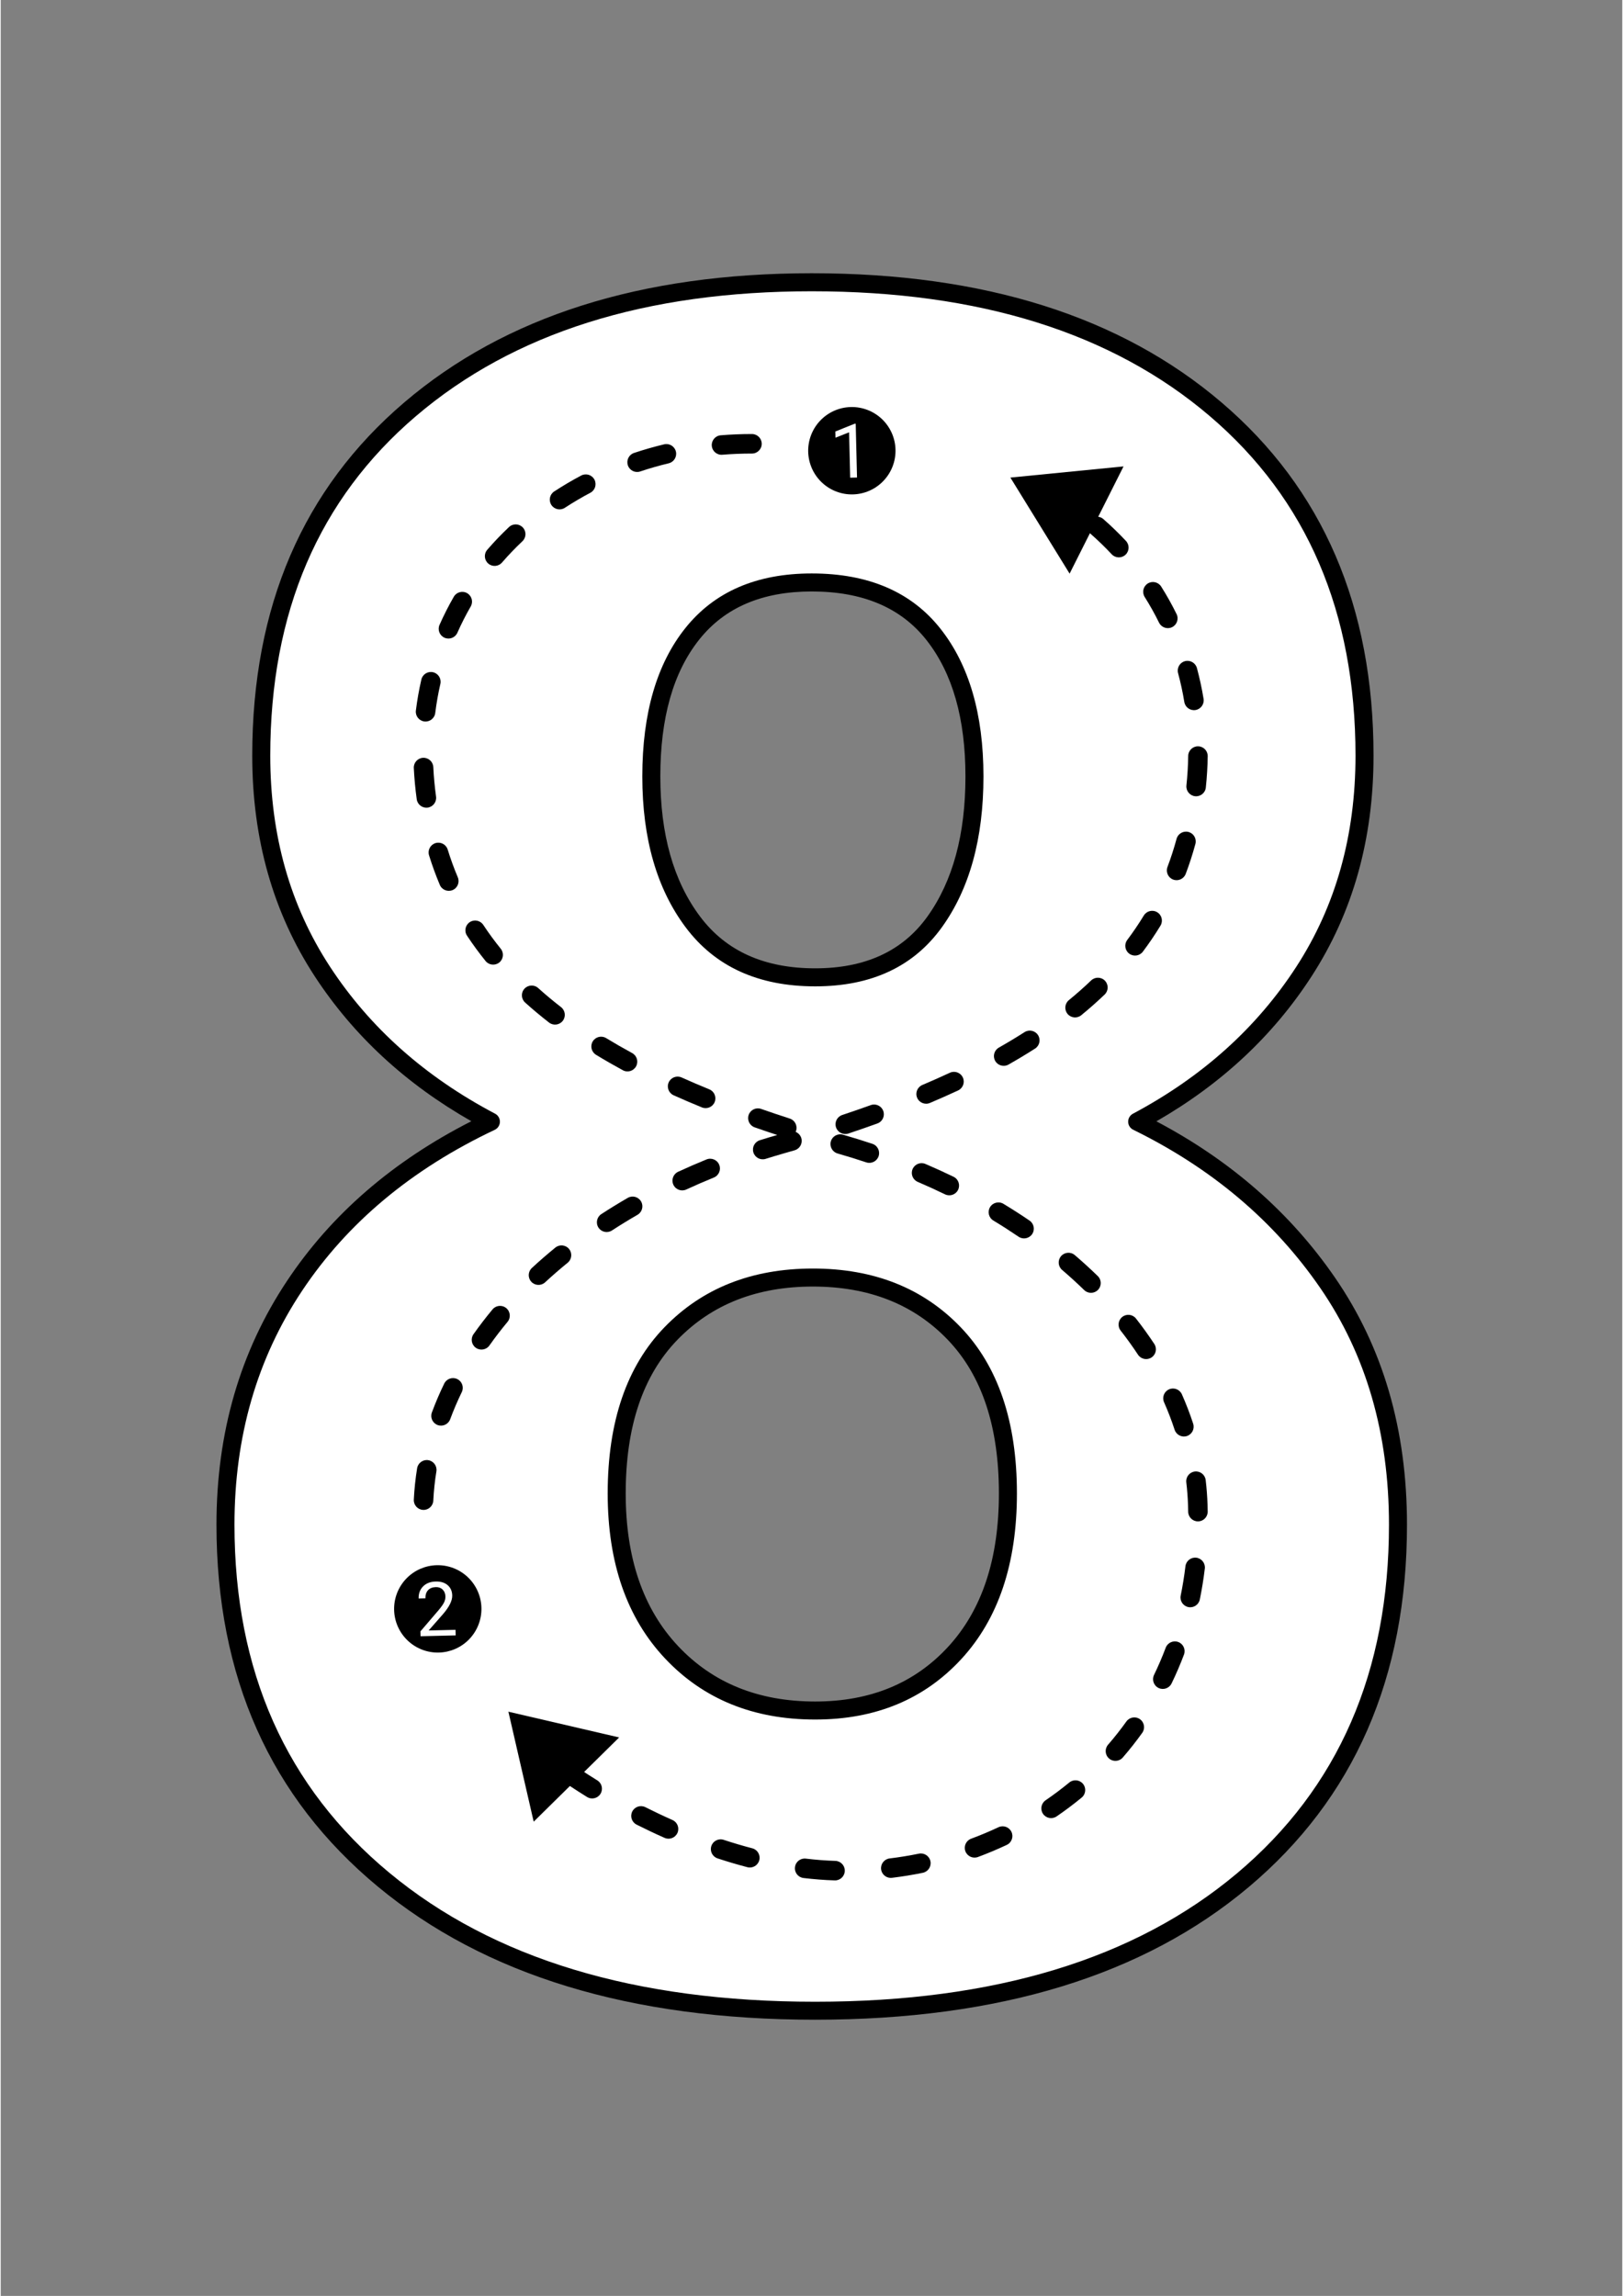 <svg xmlns="http://www.w3.org/2000/svg" xmlns:xlink="http://www.w3.org/1999/xlink" width="794" zoomAndPan="magnify" viewBox="0 0 594.96 842.25" height="1123" preserveAspectRatio="xMidYMid meet" version="1.0"><rect x="0" y="0" width="594.96" height="842.25" fill="#808080" stroke="none"/><defs><clipPath id="cfd3cc9ef3"><path d="M 151 159 L 443 159 L 443 690 L 151 690 Z M 151 159 " clip-rule="nonzero"/></clipPath><clipPath id="ea42f48106"><path d="M 500.391 277.207 C 500.391 307.141 492.98 333.543 478.16 356.414 C 463.34 379.289 442.941 397.641 416.973 411.48 C 446.332 425.879 469.621 445.574 486.84 470.566 C 504.059 495.555 512.668 525.137 512.668 559.305 C 512.668 614.367 493.684 657.848 455.719 689.766 C 417.75 721.664 365.453 737.625 298.832 737.625 C 231.93 737.625 179.145 721.602 140.469 689.551 C 101.797 657.5 82.457 614.086 82.457 559.305 C 82.457 526.266 90.926 497.039 107.867 471.625 C 124.801 446.211 148.797 426.16 179.852 411.48 C 153.594 397.641 132.988 379.289 118.027 356.414 C 103.066 333.543 95.586 307.141 95.586 277.207 C 95.586 223.555 113.793 181.199 150.211 150.137 C 186.625 119.078 235.742 103.543 297.562 103.543 C 359.949 103.543 409.352 119.078 445.766 150.137 C 482.184 181.199 500.391 223.555 500.391 277.207 Z M 369.547 547.867 C 369.547 522.453 362.984 502.898 349.855 489.203 C 336.73 475.508 319.441 468.66 297.988 468.66 C 276.535 468.66 259.172 475.508 245.906 489.203 C 232.637 502.898 226.004 522.453 226.004 547.867 C 226.004 572.43 232.707 591.84 246.117 606.105 C 259.523 620.375 277.098 627.488 298.832 627.488 C 320.008 627.488 337.086 620.441 350.07 606.324 C 363.055 592.207 369.547 572.711 369.547 547.867 Z M 297.562 213.672 C 278.367 213.672 263.758 219.953 253.738 232.52 C 243.719 245.086 238.707 262.523 238.707 284.832 C 238.707 306.855 243.785 324.648 253.949 338.203 C 264.113 351.754 279.074 358.535 298.832 358.535 C 318.312 358.535 332.922 351.754 342.66 338.203 C 352.398 324.648 357.27 306.855 357.27 284.832 C 357.27 262.805 352.258 245.441 342.234 232.734 C 332.215 220.027 317.324 213.672 297.562 213.672 Z M 297.562 213.672 " clip-rule="nonzero"/></clipPath><clipPath id="525d542ede"><path d="M 151 189 L 443 189 L 443 554 L 151 554 Z M 151 189 " clip-rule="nonzero"/></clipPath><clipPath id="17246fa082"><path d="M 500.391 277.207 C 500.391 307.141 492.98 333.543 478.16 356.414 C 463.34 379.289 442.941 397.641 416.973 411.48 C 446.332 425.879 469.621 445.574 486.84 470.566 C 504.059 495.555 512.668 525.137 512.668 559.305 C 512.668 614.367 493.684 657.848 455.719 689.766 C 417.75 721.664 365.453 737.625 298.832 737.625 C 231.93 737.625 179.145 721.602 140.469 689.551 C 101.797 657.5 82.457 614.086 82.457 559.305 C 82.457 526.266 90.926 497.039 107.867 471.625 C 124.801 446.211 148.797 426.16 179.852 411.48 C 153.594 397.641 132.988 379.289 118.027 356.414 C 103.066 333.543 95.586 307.141 95.586 277.207 C 95.586 223.555 113.793 181.199 150.211 150.137 C 186.625 119.078 235.742 103.543 297.562 103.543 C 359.949 103.543 409.352 119.078 445.766 150.137 C 482.184 181.199 500.391 223.555 500.391 277.207 Z M 369.547 547.867 C 369.547 522.453 362.984 502.898 349.855 489.203 C 336.73 475.508 319.441 468.66 297.988 468.66 C 276.535 468.66 259.172 475.508 245.906 489.203 C 232.637 502.898 226.004 522.453 226.004 547.867 C 226.004 572.43 232.707 591.84 246.117 606.105 C 259.523 620.375 277.098 627.488 298.832 627.488 C 320.008 627.488 337.086 620.441 350.07 606.324 C 363.055 592.207 369.547 572.711 369.547 547.867 Z M 297.562 213.672 C 278.367 213.672 263.758 219.953 253.738 232.52 C 243.719 245.086 238.707 262.523 238.707 284.832 C 238.707 306.855 243.785 324.648 253.949 338.203 C 264.113 351.754 279.074 358.535 298.832 358.535 C 318.312 358.535 332.922 351.754 342.66 338.203 C 352.398 324.648 357.27 306.855 357.27 284.832 C 357.27 262.805 352.258 245.441 342.234 232.734 C 332.215 220.027 317.324 213.672 297.562 213.672 Z M 297.562 213.672 " clip-rule="nonzero"/></clipPath><clipPath id="8161b414fa"><path d="M 186 627 L 227 627 L 227 669 L 186 669 Z M 186 627 " clip-rule="nonzero"/></clipPath><clipPath id="b5aa4772f4"><path d="M 500.391 277.207 C 500.391 307.141 492.98 333.543 478.16 356.414 C 463.34 379.289 442.941 397.641 416.973 411.48 C 446.332 425.879 469.621 445.574 486.84 470.566 C 504.059 495.555 512.668 525.137 512.668 559.305 C 512.668 614.367 493.684 657.848 455.719 689.766 C 417.75 721.664 365.453 737.625 298.832 737.625 C 231.93 737.625 179.145 721.602 140.469 689.551 C 101.797 657.5 82.457 614.086 82.457 559.305 C 82.457 526.266 90.926 497.039 107.867 471.625 C 124.801 446.211 148.797 426.16 179.852 411.48 C 153.594 397.641 132.988 379.289 118.027 356.414 C 103.066 333.543 95.586 307.141 95.586 277.207 C 95.586 223.555 113.793 181.199 150.211 150.137 C 186.625 119.078 235.742 103.543 297.562 103.543 C 359.949 103.543 409.352 119.078 445.766 150.137 C 482.184 181.199 500.391 223.555 500.391 277.207 Z M 369.547 547.867 C 369.547 522.453 362.984 502.898 349.855 489.203 C 336.73 475.508 319.441 468.66 297.988 468.66 C 276.535 468.66 259.172 475.508 245.906 489.203 C 232.637 502.898 226.004 522.453 226.004 547.867 C 226.004 572.43 232.707 591.84 246.117 606.105 C 259.523 620.375 277.098 627.488 298.832 627.488 C 320.008 627.488 337.086 620.441 350.07 606.324 C 363.055 592.207 369.547 572.711 369.547 547.867 Z M 297.562 213.672 C 278.367 213.672 263.758 219.953 253.738 232.52 C 243.719 245.086 238.707 262.523 238.707 284.832 C 238.707 306.855 243.785 324.648 253.949 338.203 C 264.113 351.754 279.074 358.535 298.832 358.535 C 318.312 358.535 332.922 351.754 342.66 338.203 C 352.398 324.648 357.27 306.855 357.27 284.832 C 357.27 262.805 352.258 245.441 342.234 232.734 C 332.215 220.027 317.324 213.672 297.562 213.672 Z M 297.562 213.672 " clip-rule="nonzero"/></clipPath><clipPath id="1890a373e7"><path d="M 370 171 L 412 171 L 412 211 L 370 211 Z M 370 171 " clip-rule="nonzero"/></clipPath><clipPath id="2863a4edee"><path d="M 500.391 277.207 C 500.391 307.141 492.98 333.543 478.16 356.414 C 463.34 379.289 442.941 397.641 416.973 411.48 C 446.332 425.879 469.621 445.574 486.84 470.566 C 504.059 495.555 512.668 525.137 512.668 559.305 C 512.668 614.367 493.684 657.848 455.719 689.766 C 417.75 721.664 365.453 737.625 298.832 737.625 C 231.93 737.625 179.145 721.602 140.469 689.551 C 101.797 657.5 82.457 614.086 82.457 559.305 C 82.457 526.266 90.926 497.039 107.867 471.625 C 124.801 446.211 148.797 426.16 179.852 411.48 C 153.594 397.641 132.988 379.289 118.027 356.414 C 103.066 333.543 95.586 307.141 95.586 277.207 C 95.586 223.555 113.793 181.199 150.211 150.137 C 186.625 119.078 235.742 103.543 297.562 103.543 C 359.949 103.543 409.352 119.078 445.766 150.137 C 482.184 181.199 500.391 223.555 500.391 277.207 Z M 369.547 547.867 C 369.547 522.453 362.984 502.898 349.855 489.203 C 336.73 475.508 319.441 468.66 297.988 468.66 C 276.535 468.66 259.172 475.508 245.906 489.203 C 232.637 502.898 226.004 522.453 226.004 547.867 C 226.004 572.43 232.707 591.84 246.117 606.105 C 259.523 620.375 277.098 627.488 298.832 627.488 C 320.008 627.488 337.086 620.441 350.07 606.324 C 363.055 592.207 369.547 572.711 369.547 547.867 Z M 297.562 213.672 C 278.367 213.672 263.758 219.953 253.738 232.52 C 243.719 245.086 238.707 262.523 238.707 284.832 C 238.707 306.855 243.785 324.648 253.949 338.203 C 264.113 351.754 279.074 358.535 298.832 358.535 C 318.312 358.535 332.922 351.754 342.66 338.203 C 352.398 324.648 357.27 306.855 357.27 284.832 C 357.27 262.805 352.258 245.441 342.234 232.734 C 332.215 220.027 317.324 213.672 297.562 213.672 Z M 297.562 213.672 " clip-rule="nonzero"/></clipPath><clipPath id="6180e7697d"><path d="M 296 149 L 329 149 L 329 182 L 296 182 Z M 296 149 " clip-rule="nonzero"/></clipPath><clipPath id="cdd09323e5"><path d="M 500.391 277.207 C 500.391 307.141 492.98 333.543 478.16 356.414 C 463.34 379.289 442.941 397.641 416.973 411.48 C 446.332 425.879 469.621 445.574 486.84 470.566 C 504.059 495.555 512.668 525.137 512.668 559.305 C 512.668 614.367 493.684 657.848 455.719 689.766 C 417.75 721.664 365.453 737.625 298.832 737.625 C 231.93 737.625 179.145 721.602 140.469 689.551 C 101.797 657.5 82.457 614.086 82.457 559.305 C 82.457 526.266 90.926 497.039 107.867 471.625 C 124.801 446.211 148.797 426.16 179.852 411.48 C 153.594 397.641 132.988 379.289 118.027 356.414 C 103.066 333.543 95.586 307.141 95.586 277.207 C 95.586 223.555 113.793 181.199 150.211 150.137 C 186.625 119.078 235.742 103.543 297.562 103.543 C 359.949 103.543 409.352 119.078 445.766 150.137 C 482.184 181.199 500.391 223.555 500.391 277.207 Z M 369.547 547.867 C 369.547 522.453 362.984 502.898 349.855 489.203 C 336.73 475.508 319.441 468.66 297.988 468.66 C 276.535 468.66 259.172 475.508 245.906 489.203 C 232.637 502.898 226.004 522.453 226.004 547.867 C 226.004 572.43 232.707 591.84 246.117 606.105 C 259.523 620.375 277.098 627.488 298.832 627.488 C 320.008 627.488 337.086 620.441 350.07 606.324 C 363.055 592.207 369.547 572.711 369.547 547.867 Z M 297.562 213.672 C 278.367 213.672 263.758 219.953 253.738 232.52 C 243.719 245.086 238.707 262.523 238.707 284.832 C 238.707 306.855 243.785 324.648 253.949 338.203 C 264.113 351.754 279.074 358.535 298.832 358.535 C 318.312 358.535 332.922 351.754 342.66 338.203 C 352.398 324.648 357.27 306.855 357.27 284.832 C 357.27 262.805 352.258 245.441 342.234 232.734 C 332.215 220.027 317.324 213.672 297.562 213.672 Z M 297.562 213.672 " clip-rule="nonzero"/></clipPath><clipPath id="1193c6dc11"><path d="M 306 155 L 315 155 L 315 176 L 306 176 Z M 306 155 " clip-rule="nonzero"/></clipPath><clipPath id="011b812a20"><path d="M 500.391 277.207 C 500.391 307.141 492.98 333.543 478.16 356.414 C 463.34 379.289 442.941 397.641 416.973 411.48 C 446.332 425.879 469.621 445.574 486.84 470.566 C 504.059 495.555 512.668 525.137 512.668 559.305 C 512.668 614.367 493.684 657.848 455.719 689.766 C 417.75 721.664 365.453 737.625 298.832 737.625 C 231.93 737.625 179.145 721.602 140.469 689.551 C 101.797 657.5 82.457 614.086 82.457 559.305 C 82.457 526.266 90.926 497.039 107.867 471.625 C 124.801 446.211 148.797 426.16 179.852 411.48 C 153.594 397.641 132.988 379.289 118.027 356.414 C 103.066 333.543 95.586 307.141 95.586 277.207 C 95.586 223.555 113.793 181.199 150.211 150.137 C 186.625 119.078 235.742 103.543 297.562 103.543 C 359.949 103.543 409.352 119.078 445.766 150.137 C 482.184 181.199 500.391 223.555 500.391 277.207 Z M 369.547 547.867 C 369.547 522.453 362.984 502.898 349.855 489.203 C 336.73 475.508 319.441 468.66 297.988 468.66 C 276.535 468.66 259.172 475.508 245.906 489.203 C 232.637 502.898 226.004 522.453 226.004 547.867 C 226.004 572.43 232.707 591.84 246.117 606.105 C 259.523 620.375 277.098 627.488 298.832 627.488 C 320.008 627.488 337.086 620.441 350.07 606.324 C 363.055 592.207 369.547 572.711 369.547 547.867 Z M 297.562 213.672 C 278.367 213.672 263.758 219.953 253.738 232.52 C 243.719 245.086 238.707 262.523 238.707 284.832 C 238.707 306.855 243.785 324.648 253.949 338.203 C 264.113 351.754 279.074 358.535 298.832 358.535 C 318.312 358.535 332.922 351.754 342.66 338.203 C 352.398 324.648 357.27 306.855 357.27 284.832 C 357.27 262.805 352.258 245.441 342.234 232.734 C 332.215 220.027 317.324 213.672 297.562 213.672 Z M 297.562 213.672 " clip-rule="nonzero"/></clipPath><clipPath id="08ff643ac3"><path d="M 296.266 165.73 C 296.242 164.68 296.316 163.637 296.5 162.598 C 296.68 161.562 296.957 160.551 297.336 159.57 C 297.715 158.59 298.188 157.652 298.75 156.766 C 299.312 155.875 299.957 155.051 300.684 154.289 C 301.41 153.527 302.203 152.844 303.062 152.238 C 303.922 151.633 304.836 151.117 305.797 150.688 C 306.758 150.262 307.754 149.934 308.777 149.703 C 309.805 149.473 310.844 149.348 311.898 149.32 C 312.949 149.297 313.992 149.375 315.027 149.555 C 316.066 149.734 317.074 150.012 318.055 150.395 C 319.039 150.773 319.973 151.242 320.859 151.805 C 321.75 152.371 322.574 153.016 323.336 153.738 C 324.098 154.465 324.781 155.258 325.387 156.121 C 325.992 156.98 326.508 157.891 326.934 158.855 C 327.359 159.816 327.688 160.812 327.918 161.84 C 328.148 162.863 328.277 163.906 328.301 164.957 C 328.328 166.008 328.25 167.055 328.07 168.09 C 327.891 169.125 327.609 170.137 327.23 171.117 C 326.852 172.098 326.383 173.035 325.816 173.926 C 325.254 174.812 324.609 175.637 323.883 176.398 C 323.16 177.16 322.367 177.848 321.504 178.453 C 320.645 179.059 319.734 179.574 318.773 180 C 317.809 180.426 316.816 180.754 315.789 180.984 C 314.762 181.215 313.723 181.344 312.672 181.367 C 311.621 181.395 310.574 181.316 309.539 181.137 C 308.504 180.953 307.492 180.676 306.512 180.297 C 305.531 179.918 304.598 179.445 303.707 178.883 C 302.82 178.32 301.992 177.676 301.23 176.949 C 300.469 176.223 299.785 175.43 299.18 174.57 C 298.574 173.707 298.059 172.797 297.633 171.836 C 297.207 170.871 296.879 169.879 296.648 168.852 C 296.418 167.824 296.293 166.785 296.266 165.73 Z M 296.266 165.73 " clip-rule="nonzero"/></clipPath><clipPath id="49d6d916d6"><path d="M 144 574 L 177 574 L 177 607 L 144 607 Z M 144 574 " clip-rule="nonzero"/></clipPath><clipPath id="e96e875c2d"><path d="M 500.391 277.207 C 500.391 307.141 492.98 333.543 478.16 356.414 C 463.34 379.289 442.941 397.641 416.973 411.48 C 446.332 425.879 469.621 445.574 486.84 470.566 C 504.059 495.555 512.668 525.137 512.668 559.305 C 512.668 614.367 493.684 657.848 455.719 689.766 C 417.75 721.664 365.453 737.625 298.832 737.625 C 231.93 737.625 179.145 721.602 140.469 689.551 C 101.797 657.5 82.457 614.086 82.457 559.305 C 82.457 526.266 90.926 497.039 107.867 471.625 C 124.801 446.211 148.797 426.16 179.852 411.48 C 153.594 397.641 132.988 379.289 118.027 356.414 C 103.066 333.543 95.586 307.141 95.586 277.207 C 95.586 223.555 113.793 181.199 150.211 150.137 C 186.625 119.078 235.742 103.543 297.562 103.543 C 359.949 103.543 409.352 119.078 445.766 150.137 C 482.184 181.199 500.391 223.555 500.391 277.207 Z M 369.547 547.867 C 369.547 522.453 362.984 502.898 349.855 489.203 C 336.73 475.508 319.441 468.66 297.988 468.66 C 276.535 468.66 259.172 475.508 245.906 489.203 C 232.637 502.898 226.004 522.453 226.004 547.867 C 226.004 572.43 232.707 591.84 246.117 606.105 C 259.523 620.375 277.098 627.488 298.832 627.488 C 320.008 627.488 337.086 620.441 350.07 606.324 C 363.055 592.207 369.547 572.711 369.547 547.867 Z M 297.562 213.672 C 278.367 213.672 263.758 219.953 253.738 232.52 C 243.719 245.086 238.707 262.523 238.707 284.832 C 238.707 306.855 243.785 324.648 253.949 338.203 C 264.113 351.754 279.074 358.535 298.832 358.535 C 318.312 358.535 332.922 351.754 342.66 338.203 C 352.398 324.648 357.27 306.855 357.27 284.832 C 357.27 262.805 352.258 245.441 342.234 232.734 C 332.215 220.027 317.324 213.672 297.562 213.672 Z M 297.562 213.672 " clip-rule="nonzero"/></clipPath><clipPath id="e78084b27c"><path d="M 153 580 L 167 580 L 167 601 L 153 601 Z M 153 580 " clip-rule="nonzero"/></clipPath><clipPath id="ef93ccd4e7"><path d="M 500.391 277.207 C 500.391 307.141 492.98 333.543 478.16 356.414 C 463.34 379.289 442.941 397.641 416.973 411.48 C 446.332 425.879 469.621 445.574 486.84 470.566 C 504.059 495.555 512.668 525.137 512.668 559.305 C 512.668 614.367 493.684 657.848 455.719 689.766 C 417.75 721.664 365.453 737.625 298.832 737.625 C 231.93 737.625 179.145 721.602 140.469 689.551 C 101.797 657.5 82.457 614.086 82.457 559.305 C 82.457 526.266 90.926 497.039 107.867 471.625 C 124.801 446.211 148.797 426.16 179.852 411.48 C 153.594 397.641 132.988 379.289 118.027 356.414 C 103.066 333.543 95.586 307.141 95.586 277.207 C 95.586 223.555 113.793 181.199 150.211 150.137 C 186.625 119.078 235.742 103.543 297.562 103.543 C 359.949 103.543 409.352 119.078 445.766 150.137 C 482.184 181.199 500.391 223.555 500.391 277.207 Z M 369.547 547.867 C 369.547 522.453 362.984 502.898 349.855 489.203 C 336.73 475.508 319.441 468.66 297.988 468.66 C 276.535 468.66 259.172 475.508 245.906 489.203 C 232.637 502.898 226.004 522.453 226.004 547.867 C 226.004 572.43 232.707 591.84 246.117 606.105 C 259.523 620.375 277.098 627.488 298.832 627.488 C 320.008 627.488 337.086 620.441 350.07 606.324 C 363.055 592.207 369.547 572.711 369.547 547.867 Z M 297.562 213.672 C 278.367 213.672 263.758 219.953 253.738 232.52 C 243.719 245.086 238.707 262.523 238.707 284.832 C 238.707 306.855 243.785 324.648 253.949 338.203 C 264.113 351.754 279.074 358.535 298.832 358.535 C 318.312 358.535 332.922 351.754 342.66 338.203 C 352.398 324.648 357.27 306.855 357.27 284.832 C 357.27 262.805 352.258 245.441 342.234 232.734 C 332.215 220.027 317.324 213.672 297.562 213.672 Z M 297.562 213.672 " clip-rule="nonzero"/></clipPath><clipPath id="b5d9eac994"><path d="M 144.336 590.598 C 144.309 589.547 144.387 588.5 144.566 587.465 C 144.75 586.43 145.027 585.418 145.406 584.438 C 145.785 583.457 146.258 582.52 146.82 581.629 C 147.383 580.742 148.027 579.918 148.754 579.156 C 149.48 578.395 150.273 577.707 151.133 577.102 C 151.992 576.496 152.902 575.98 153.867 575.555 C 154.828 575.129 155.82 574.801 156.848 574.57 C 157.875 574.34 158.914 574.215 159.965 574.188 C 161.02 574.164 162.062 574.238 163.098 574.418 C 164.137 574.602 165.145 574.879 166.125 575.258 C 167.105 575.637 168.043 576.109 168.93 576.672 C 169.82 577.234 170.645 577.879 171.406 578.605 C 172.168 579.332 172.852 580.125 173.457 580.988 C 174.062 581.848 174.578 582.758 175.004 583.723 C 175.43 584.684 175.758 585.676 175.988 586.703 C 176.219 587.73 176.348 588.77 176.371 589.824 C 176.398 590.875 176.32 591.918 176.141 592.957 C 175.961 593.992 175.68 595.004 175.301 595.984 C 174.922 596.965 174.449 597.902 173.887 598.789 C 173.324 599.68 172.68 600.504 171.953 601.266 C 171.227 602.027 170.434 602.711 169.574 603.316 C 168.715 603.922 167.805 604.438 166.84 604.867 C 165.879 605.293 164.887 605.621 163.859 605.852 C 162.832 606.082 161.793 606.207 160.742 606.234 C 159.688 606.258 158.645 606.18 157.609 606 C 156.57 605.82 155.562 605.543 154.582 605.164 C 153.602 604.781 152.664 604.312 151.777 603.75 C 150.887 603.184 150.062 602.539 149.301 601.816 C 148.539 601.09 147.855 600.297 147.25 599.434 C 146.645 598.574 146.129 597.664 145.703 596.699 C 145.277 595.738 144.949 594.742 144.719 593.715 C 144.488 592.691 144.359 591.648 144.336 590.598 Z M 144.336 590.598 " clip-rule="nonzero"/></clipPath><clipPath id="0932cfb679"><path d="M 79.121 100.234 L 515.98 100.234 L 515.98 740.914 L 79.121 740.914 Z M 79.121 100.234 " clip-rule="nonzero"/></clipPath></defs><path fill="#ffffff" d="M 500.391 277.207 C 500.391 307.141 492.98 333.543 478.16 356.414 C 463.34 379.289 442.941 397.641 416.973 411.48 C 446.332 425.879 469.621 445.578 486.84 470.566 C 504.059 495.555 512.668 525.137 512.668 559.305 C 512.668 614.367 493.684 657.848 455.719 689.766 C 417.75 721.664 365.453 737.625 298.832 737.625 C 231.93 737.625 179.145 721.602 140.469 689.551 C 101.797 657.5 82.457 614.086 82.457 559.305 C 82.457 526.266 90.926 497.039 107.867 471.625 C 124.801 446.211 148.797 426.16 179.848 411.48 C 153.594 397.641 132.988 379.289 118.027 356.414 C 103.066 333.543 95.586 307.141 95.586 277.207 C 95.586 223.555 113.793 181.199 150.211 150.137 C 186.625 119.078 235.742 103.543 297.562 103.543 C 359.949 103.543 409.352 119.078 445.766 150.137 C 482.184 181.199 500.391 223.555 500.391 277.207 Z M 369.547 547.867 C 369.547 522.453 362.984 502.898 349.855 489.203 C 336.73 475.508 319.441 468.66 297.988 468.66 C 276.535 468.66 259.172 475.508 245.906 489.203 C 232.637 502.898 226.004 522.453 226.004 547.867 C 226.004 572.43 232.707 591.84 246.117 606.105 C 259.523 620.375 277.098 627.488 298.832 627.488 C 320.008 627.488 337.086 620.441 350.07 606.324 C 363.055 592.207 369.547 572.711 369.547 547.867 Z M 297.562 213.672 C 278.367 213.672 263.758 219.953 253.738 232.52 C 243.719 245.086 238.707 262.523 238.707 284.832 C 238.707 306.855 243.785 324.648 253.949 338.203 C 264.113 351.754 279.074 358.535 298.832 358.535 C 318.312 358.535 332.922 351.754 342.66 338.203 C 352.398 324.648 357.27 306.855 357.27 284.832 C 357.27 262.805 352.258 245.441 342.234 232.734 C 332.215 220.027 317.324 213.672 297.562 213.672 Z M 297.562 213.672 " fill-opacity="1" fill-rule="nonzero"/><g clip-path="url(#cfd3cc9ef3)"><g clip-path="url(#ea42f48106)"><path fill="#000000" d="M 306.23 682.656 C 302.59 682.543 298.973 682.254 295.395 681.824 C 293.43 681.586 291.648 682.992 291.414 684.953 C 291.176 686.914 292.574 688.699 294.539 688.938 C 298.324 689.391 302.152 689.695 306.004 689.816 C 307.98 689.879 309.633 688.324 309.695 686.352 C 309.758 684.375 308.207 682.719 306.23 682.656 Z M 336.891 680.004 C 333.34 680.734 329.75 681.32 326.141 681.758 C 324.184 681.996 322.781 683.781 323.02 685.742 C 323.258 687.703 325.043 689.105 327.004 688.867 C 330.809 688.406 334.59 687.789 338.332 687.02 C 340.266 686.621 341.516 684.727 341.117 682.789 C 340.719 680.852 338.824 679.605 336.891 680.004 Z M 275.762 678.043 C 272.176 677.105 268.668 676.059 265.25 674.934 C 263.371 674.312 261.348 675.336 260.73 677.215 C 260.113 679.094 261.133 681.117 263.012 681.738 C 266.566 682.91 270.219 683.996 273.949 684.969 C 275.863 685.473 277.82 684.324 278.32 682.414 C 278.82 680.5 277.672 678.543 275.762 678.043 Z M 366.086 670.309 C 362.805 671.852 359.453 673.254 356.055 674.52 C 354.199 675.203 353.254 677.27 353.941 679.121 C 354.629 680.973 356.688 681.918 358.543 681.234 C 362.137 679.902 365.672 678.418 369.133 676.789 C 370.922 675.945 371.691 673.809 370.848 672.02 C 370.008 670.234 367.871 669.465 366.086 670.309 Z M 246.473 667.664 C 242.969 666.109 239.641 664.523 236.52 662.953 C 234.754 662.066 232.602 662.777 231.715 664.547 C 230.828 666.312 231.539 668.465 233.301 669.352 C 236.52 670.969 239.953 672.609 243.57 674.211 C 245.379 675.016 247.496 674.195 248.297 672.391 C 249.098 670.582 248.281 668.465 246.473 667.664 Z M 392.059 653.91 C 389.254 656.211 386.355 658.387 383.371 660.43 C 381.738 661.547 381.316 663.777 382.43 665.406 C 383.547 667.039 385.773 667.457 387.402 666.344 C 390.57 664.184 393.637 661.879 396.605 659.438 C 398.133 658.184 398.352 655.922 397.098 654.398 C 395.84 652.871 393.582 652.652 392.059 653.91 Z M 218.895 653.125 C 214.207 650.234 211.031 648.031 209.742 647.113 C 208.133 645.969 205.895 646.344 204.75 647.953 C 203.605 649.566 203.984 651.801 205.594 652.949 C 206.938 653.906 210.25 656.207 215.137 659.223 C 216.82 660.258 219.027 659.734 220.062 658.051 C 221.102 656.371 220.578 654.16 218.895 653.125 Z M 413.012 631.52 C 410.895 634.477 408.652 637.324 406.293 640.039 C 405 641.531 405.156 643.797 406.652 645.094 C 408.145 646.387 410.41 646.227 411.699 644.73 C 414.203 641.848 416.586 638.828 418.832 635.688 C 419.984 634.082 419.613 631.844 418.008 630.688 C 416.402 629.539 414.164 629.91 413.012 631.52 Z M 427.445 604.457 C 426.152 607.887 424.719 611.211 423.16 614.438 C 422.297 616.215 423.043 618.359 424.816 619.223 C 426.598 620.082 428.738 619.34 429.602 617.559 C 431.258 614.145 432.773 610.617 434.145 606.984 C 434.844 605.137 433.906 603.066 432.059 602.367 C 430.211 601.672 428.141 602.605 427.445 604.457 Z M 434.684 574.566 C 434.242 578.234 433.66 581.82 432.945 585.324 C 432.547 587.258 433.801 589.152 435.738 589.547 C 437.672 589.941 439.566 588.695 439.961 586.754 C 440.711 583.062 441.328 579.289 441.793 575.426 C 442.031 573.465 440.629 571.676 438.668 571.438 C 436.707 571.203 434.922 572.602 434.684 574.566 Z M 435 543.797 C 435.332 546.582 435.543 549.387 435.633 552.211 C 435.66 553.008 435.676 553.801 435.691 554.594 C 435.727 556.57 437.355 558.145 439.332 558.117 C 441.305 558.082 442.883 556.453 442.852 554.477 C 442.836 553.648 442.816 552.816 442.789 551.98 C 442.691 548.949 442.465 545.938 442.109 542.949 C 441.871 540.984 440.09 539.582 438.129 539.816 C 436.168 540.051 434.762 541.832 435 543.797 Z M 426.832 514.395 C 428.305 517.719 429.598 521.09 430.715 524.504 C 431.328 526.383 433.352 527.41 435.23 526.797 C 437.105 526.18 438.133 524.156 437.52 522.277 C 436.332 518.637 434.949 515.047 433.383 511.5 C 432.582 509.691 430.469 508.875 428.66 509.672 C 426.855 510.473 426.035 512.59 426.832 514.395 Z M 410.91 488.121 C 413.176 491.016 415.297 493.961 417.277 496.965 C 418.363 498.613 420.586 499.066 422.238 497.98 C 423.887 496.895 424.344 494.668 423.254 493.02 C 421.168 489.859 418.93 486.75 416.547 483.707 C 415.328 482.148 413.074 481.875 411.523 483.098 C 409.965 484.312 409.691 486.57 410.91 488.121 Z M 389.434 465.875 C 392.242 468.273 394.941 470.73 397.527 473.254 C 398.941 474.633 401.211 474.605 402.59 473.191 C 403.969 471.773 403.941 469.504 402.523 468.125 C 399.828 465.496 397.012 462.93 394.086 460.426 C 392.586 459.145 390.32 459.32 389.035 460.824 C 387.754 462.328 387.934 464.59 389.434 465.875 Z M 364.203 447.746 C 367.371 449.66 370.457 451.645 373.457 453.684 C 375.086 454.797 377.316 454.375 378.43 452.742 C 379.543 451.109 379.117 448.879 377.484 447.766 C 374.383 445.652 371.188 443.602 367.91 441.617 C 366.219 440.594 364.016 441.141 362.992 442.828 C 361.969 444.52 362.512 446.723 364.203 447.746 Z M 336.457 433.57 C 339.863 435.027 343.211 436.551 346.484 438.141 C 348.262 439 350.406 438.258 351.266 436.477 C 352.125 434.695 351.387 432.555 349.605 431.691 C 346.23 430.055 342.781 428.484 339.273 426.984 C 337.453 426.207 335.352 427.055 334.574 428.871 C 333.797 430.688 334.641 432.793 336.457 433.57 Z M 307.031 423.141 C 310.598 424.164 314.109 425.25 317.574 426.41 C 319.445 427.031 321.477 426.016 322.102 424.141 C 322.727 422.266 321.711 420.238 319.836 419.609 C 316.281 418.426 312.672 417.305 309.008 416.258 C 307.109 415.711 305.125 416.812 304.578 418.707 C 304.035 420.609 305.137 422.594 307.031 423.141 Z M 276.625 413.559 C 280.109 414.781 283.672 415.977 287.309 417.156 C 289.184 417.766 291.207 416.73 291.812 414.852 C 292.426 412.973 291.391 410.949 289.508 410.34 C 285.934 409.184 282.426 408 278.988 406.801 C 277.121 406.148 275.078 407.129 274.426 408.996 C 273.773 410.859 274.758 412.91 276.625 413.559 Z M 246.887 401.797 C 250.262 403.312 253.727 404.797 257.281 406.25 C 259.109 406.996 261.203 406.117 261.949 404.289 C 262.695 402.461 261.82 400.367 259.988 399.621 C 256.512 398.199 253.121 396.746 249.82 395.262 C 248.012 394.453 245.891 395.262 245.086 397.062 C 244.273 398.863 245.082 400.984 246.887 401.797 Z M 218.414 386.945 C 221.586 388.883 224.871 390.766 228.266 392.613 C 230 393.559 232.176 392.914 233.121 391.176 C 234.062 389.438 233.418 387.262 231.68 386.316 C 228.395 384.531 225.215 382.703 222.141 380.828 C 220.457 379.801 218.25 380.332 217.223 382.02 C 216.191 383.707 216.727 385.914 218.414 386.945 Z M 192.406 367.781 C 195.195 370.297 198.125 372.742 201.191 375.125 C 202.754 376.332 205.004 376.047 206.215 374.488 C 207.426 372.926 207.141 370.676 205.582 369.461 C 202.652 367.191 199.855 364.855 197.199 362.461 C 195.73 361.137 193.465 361.258 192.141 362.727 C 190.816 364.191 190.938 366.461 192.406 367.781 Z M 171.082 343.242 C 173.188 346.434 175.457 349.535 177.895 352.547 C 179.137 354.082 181.391 354.32 182.93 353.078 C 184.465 351.836 184.703 349.578 183.461 348.039 C 181.172 345.211 179.035 342.297 177.055 339.297 C 175.965 337.648 173.742 337.191 172.094 338.281 C 170.445 339.371 169.988 341.594 171.082 343.242 Z M 157.152 313.773 C 158.305 317.488 159.621 321.102 161.105 324.617 C 161.871 326.438 163.973 327.289 165.793 326.523 C 167.613 325.754 168.469 323.652 167.703 321.836 C 166.309 318.531 165.07 315.141 163.992 311.652 C 163.406 309.766 161.402 308.711 159.512 309.293 C 157.625 309.879 156.566 311.887 157.152 313.773 Z M 151.559 281.75 C 151.746 285.508 152.098 289.324 152.633 293.199 C 152.898 295.16 154.707 296.527 156.664 296.262 C 158.621 295.992 159.992 294.184 159.723 292.227 C 159.223 288.562 158.887 284.953 158.715 281.398 C 158.613 279.426 156.93 277.898 154.957 277.996 C 152.988 278.098 151.461 279.773 151.559 281.75 Z M 154.328 249.297 C 153.477 253 152.805 256.793 152.32 260.668 C 152.078 262.629 153.469 264.422 155.43 264.668 C 157.391 264.91 159.184 263.52 159.426 261.555 C 159.879 257.926 160.508 254.371 161.305 250.898 C 161.746 248.969 160.543 247.047 158.617 246.605 C 156.691 246.164 154.766 247.367 154.328 249.297 Z M 166.238 218.91 C 164.324 222.234 162.574 225.672 161 229.223 C 160.199 231.027 161.016 233.145 162.82 233.945 C 164.629 234.746 166.746 233.93 167.547 232.125 C 169.016 228.805 170.652 225.594 172.441 222.488 C 173.43 220.777 172.84 218.582 171.129 217.598 C 169.418 216.609 167.227 217.199 166.238 218.91 Z M 186.492 193.348 C 183.688 195.988 181.023 198.77 178.508 201.684 C 177.211 203.176 177.375 205.438 178.871 206.734 C 180.359 208.027 182.625 207.863 183.918 206.367 C 186.277 203.641 188.777 201.035 191.406 198.555 C 192.844 197.195 192.91 194.93 191.551 193.492 C 190.195 192.055 187.93 191.988 186.492 193.348 Z M 212.992 174.441 C 209.582 176.242 206.273 178.195 203.074 180.289 C 201.418 181.367 200.953 183.59 202.035 185.242 C 203.113 186.898 205.336 187.363 206.988 186.281 C 210.008 184.309 213.125 182.469 216.336 180.77 C 218.086 179.848 218.754 177.68 217.832 175.93 C 216.906 174.184 214.738 173.516 212.992 174.441 Z M 243.41 163 C 239.656 163.898 235.973 164.957 232.359 166.164 C 230.484 166.789 229.473 168.82 230.098 170.695 C 230.723 172.57 232.754 173.586 234.625 172.957 C 238.047 171.812 241.535 170.812 245.082 169.961 C 247 169.5 248.188 167.566 247.727 165.645 C 247.262 163.723 245.328 162.539 243.41 163 Z M 275.641 159.223 C 271.785 159.219 267.961 159.375 264.176 159.684 C 262.203 159.844 260.734 161.574 260.895 163.543 C 261.055 165.516 262.785 166.984 264.754 166.82 C 268.348 166.531 271.977 166.383 275.637 166.383 C 277.609 166.387 279.219 164.785 279.219 162.805 C 279.219 160.832 277.617 159.227 275.641 159.223 Z M 275.641 159.223 " fill-opacity="1" fill-rule="evenodd"/></g></g><g clip-path="url(#525d542ede)"><g clip-path="url(#17246fa082)"><path fill="#000000" d="M 152.777 538.625 C 152.164 542.426 151.754 546.27 151.562 550.145 C 151.465 552.117 152.988 553.801 154.961 553.898 C 156.934 553.996 158.617 552.473 158.715 550.5 C 158.891 546.891 159.27 543.312 159.848 539.77 C 160.16 537.816 158.836 535.977 156.883 535.66 C 154.934 535.344 153.094 536.676 152.777 538.625 Z M 162.723 507.559 C 161.027 511.043 159.52 514.578 158.188 518.164 C 157.504 520.02 158.453 522.078 160.305 522.766 C 162.156 523.453 164.219 522.504 164.906 520.652 C 166.152 517.285 167.574 513.965 169.164 510.688 C 170.027 508.91 169.285 506.766 167.508 505.902 C 165.73 505.039 163.59 505.781 162.723 507.559 Z M 180.445 480.344 C 177.973 483.32 175.645 486.352 173.461 489.445 C 172.324 491.059 172.711 493.297 174.324 494.434 C 175.938 495.574 178.172 495.188 179.312 493.57 C 181.387 490.633 183.602 487.75 185.953 484.922 C 187.215 483.402 187.008 481.145 185.484 479.879 C 183.965 478.617 181.711 478.824 180.445 480.344 Z M 203.496 457.672 C 200.508 460.105 197.637 462.598 194.875 465.156 C 193.426 466.5 193.34 468.77 194.684 470.219 C 196.027 471.668 198.293 471.754 199.742 470.41 C 202.391 467.957 205.152 465.562 208.016 463.227 C 209.547 461.977 209.777 459.719 208.531 458.188 C 207.285 456.656 205.027 456.422 203.496 457.672 Z M 230.062 439.434 C 226.742 441.352 223.508 443.34 220.363 445.387 C 218.707 446.469 218.238 448.684 219.316 450.344 C 220.395 452 222.613 452.469 224.27 451.391 C 227.309 449.41 230.434 447.492 233.641 445.641 C 235.352 444.648 235.938 442.457 234.949 440.746 C 233.961 439.035 231.77 438.445 230.062 439.434 Z M 258.953 425.336 C 255.418 426.777 251.945 428.285 248.543 429.859 C 246.75 430.688 245.969 432.82 246.797 434.613 C 247.625 436.406 249.754 437.191 251.547 436.359 C 254.852 434.836 258.223 433.367 261.656 431.969 C 263.484 431.227 264.367 429.133 263.621 427.305 C 262.879 425.473 260.785 424.594 258.953 425.336 Z M 289.309 415.09 C 288.098 415.445 286.883 415.797 285.66 416.145 C 283.254 416.828 280.867 417.547 278.504 418.293 C 276.621 418.891 275.57 420.902 276.168 422.785 C 276.762 424.672 278.777 425.719 280.66 425.121 C 282.961 424.395 285.277 423.703 287.621 423.031 C 288.859 422.68 290.09 422.324 291.312 421.969 C 293.207 421.414 294.297 419.426 293.746 417.527 C 293.191 415.629 291.203 414.539 289.309 415.09 Z M 319.23 405.402 C 315.809 406.637 312.312 407.844 308.746 409.035 C 306.867 409.66 305.852 411.691 306.48 413.566 C 307.105 415.441 309.133 416.453 311.008 415.832 C 314.633 414.625 318.184 413.391 321.66 412.137 C 323.52 411.469 324.484 409.414 323.812 407.551 C 323.145 405.695 321.09 404.73 319.23 405.402 Z M 348.25 393.531 C 344.969 395.059 341.602 396.555 338.141 398.02 C 336.32 398.789 335.469 400.895 336.242 402.711 C 337.008 404.531 339.109 405.387 340.93 404.613 C 344.469 403.117 347.914 401.586 351.273 400.023 C 353.062 399.188 353.84 397.059 353.008 395.266 C 352.172 393.473 350.039 392.695 348.25 393.531 Z M 375.648 378.633 C 372.617 380.574 369.477 382.461 366.227 384.305 C 364.508 385.281 363.902 387.469 364.879 389.184 C 365.852 390.902 368.039 391.508 369.758 390.535 C 373.121 388.629 376.367 386.676 379.504 384.672 C 381.168 383.605 381.66 381.391 380.594 379.727 C 379.531 378.059 377.316 377.57 375.648 378.633 Z M 400.09 359.664 C 397.508 362.141 394.781 364.547 391.918 366.895 C 390.391 368.148 390.164 370.406 391.418 371.934 C 392.672 373.461 394.93 373.684 396.457 372.434 C 399.461 369.973 402.324 367.441 405.043 364.84 C 406.469 363.473 406.52 361.207 405.156 359.777 C 403.789 358.348 401.52 358.301 400.09 359.664 Z M 419.41 335.848 C 417.539 338.926 415.516 341.91 413.332 344.816 C 412.145 346.395 412.465 348.645 414.043 349.832 C 415.621 351.02 417.867 350.699 419.055 349.121 C 421.379 346.027 423.535 342.844 425.527 339.57 C 426.555 337.879 426.016 335.676 424.328 334.652 C 422.637 333.625 420.438 334.16 419.41 335.848 Z M 431.426 307.73 C 430.469 311.258 429.355 314.695 428.09 318.043 C 427.391 319.891 428.324 321.961 430.172 322.66 C 432.02 323.359 434.09 322.426 434.785 320.578 C 436.133 317.016 437.316 313.359 438.336 309.602 C 438.852 307.695 437.723 305.727 435.82 305.207 C 433.91 304.691 431.941 305.82 431.426 307.73 Z M 435.695 277.305 C 435.645 280.863 435.43 284.48 435.043 288.156 C 434.84 290.117 436.266 291.883 438.23 292.09 C 440.199 292.293 441.961 290.867 442.164 288.898 C 442.574 285.008 442.797 281.18 442.855 277.414 C 442.887 275.438 441.305 273.809 439.332 273.781 C 437.355 273.75 435.727 275.332 435.695 277.305 Z M 431.98 246.941 C 432.914 250.383 433.68 253.91 434.27 257.516 C 434.59 259.465 436.43 260.789 438.379 260.473 C 440.328 260.152 441.652 258.312 441.336 256.359 C 440.703 252.508 439.887 248.746 438.895 245.07 C 438.375 243.164 436.406 242.035 434.504 242.547 C 432.594 243.062 431.465 245.031 431.98 246.941 Z M 419.73 219 C 421.645 222.035 423.406 225.184 425.004 228.434 C 425.879 230.207 428.027 230.938 429.801 230.066 C 431.57 229.191 432.305 227.043 431.43 225.27 C 429.719 221.793 427.836 218.426 425.785 215.18 C 424.734 213.508 422.52 213.008 420.848 214.062 C 419.176 215.117 418.676 217.328 419.73 219 Z M 399.852 195.805 C 402.57 198.191 405.168 200.703 407.629 203.336 C 408.98 204.781 411.246 204.855 412.691 203.508 C 414.133 202.156 414.207 199.891 412.859 198.445 C 410.234 195.637 407.465 192.961 404.566 190.422 C 403.082 189.117 400.816 189.27 399.512 190.754 C 398.211 192.242 398.363 194.504 399.852 195.805 Z M 399.852 195.805 " fill-opacity="1" fill-rule="evenodd"/></g></g><g clip-path="url(#8161b414fa)"><g clip-path="url(#b5aa4772f4)"><path fill="#000000" d="M 195.547 668.273 L 226.902 637.371 L 186.266 627.926 Z M 195.547 668.273 " fill-opacity="1" fill-rule="evenodd"/></g></g><g clip-path="url(#1890a373e7)"><g clip-path="url(#2863a4edee)"><path fill="#000000" d="M 392.184 210.434 L 411.969 171.102 L 370.453 175.199 Z M 392.184 210.434 " fill-opacity="1" fill-rule="evenodd"/></g></g><g clip-path="url(#6180e7697d)"><g clip-path="url(#cdd09323e5)"><path fill="#000000" d="M 328.301 164.957 C 328.316 165.48 328.301 166.004 328.262 166.527 C 328.223 167.051 328.16 167.574 328.07 168.09 C 327.98 168.605 327.863 169.117 327.727 169.625 C 327.586 170.129 327.422 170.629 327.23 171.117 C 327.043 171.609 326.828 172.086 326.594 172.555 C 326.355 173.023 326.098 173.48 325.816 173.926 C 325.535 174.367 325.234 174.797 324.91 175.211 C 324.59 175.625 324.246 176.02 323.883 176.398 C 323.523 176.781 323.145 177.141 322.746 177.484 C 322.348 177.828 321.934 178.148 321.504 178.453 C 321.078 178.754 320.633 179.035 320.176 179.293 C 319.719 179.551 319.25 179.785 318.773 180 C 318.293 180.211 317.805 180.398 317.305 180.566 C 316.805 180.73 316.301 180.867 315.789 180.984 C 315.277 181.098 314.762 181.188 314.238 181.254 C 313.719 181.316 313.195 181.355 312.672 181.367 C 312.148 181.379 311.625 181.367 311.102 181.328 C 310.578 181.289 310.055 181.227 309.539 181.137 C 309.023 181.047 308.512 180.93 308.004 180.789 C 307.5 180.648 307 180.484 306.512 180.297 C 306.023 180.105 305.543 179.895 305.074 179.656 C 304.605 179.422 304.152 179.164 303.707 178.883 C 303.266 178.602 302.836 178.301 302.422 177.977 C 302.008 177.652 301.613 177.309 301.23 176.949 C 300.852 176.586 300.492 176.207 300.148 175.809 C 299.805 175.41 299.484 174.996 299.18 174.57 C 298.879 174.141 298.598 173.695 298.34 173.238 C 298.082 172.781 297.848 172.312 297.633 171.836 C 297.422 171.355 297.234 170.863 297.07 170.367 C 296.902 169.867 296.766 169.363 296.648 168.852 C 296.535 168.34 296.445 167.82 296.383 167.301 C 296.316 166.781 296.277 166.258 296.266 165.73 C 296.254 165.207 296.266 164.684 296.305 164.16 C 296.344 163.637 296.41 163.117 296.5 162.598 C 296.59 162.082 296.703 161.57 296.844 161.062 C 296.984 160.559 297.148 160.059 297.336 159.57 C 297.527 159.082 297.738 158.602 297.977 158.133 C 298.211 157.664 298.469 157.207 298.75 156.766 C 299.031 156.32 299.332 155.895 299.656 155.48 C 299.98 155.066 300.32 154.668 300.684 154.289 C 301.047 153.91 301.426 153.547 301.824 153.203 C 302.219 152.863 302.633 152.539 303.062 152.238 C 303.492 151.934 303.934 151.656 304.391 151.395 C 304.848 151.137 305.316 150.902 305.797 150.688 C 306.277 150.477 306.766 150.289 307.262 150.125 C 307.762 149.961 308.266 149.82 308.777 149.703 C 309.293 149.59 309.809 149.5 310.328 149.438 C 310.848 149.371 311.371 149.332 311.898 149.32 C 312.422 149.309 312.945 149.32 313.469 149.359 C 313.992 149.398 314.512 149.465 315.027 149.555 C 315.547 149.645 316.059 149.758 316.562 149.898 C 317.07 150.039 317.566 150.203 318.055 150.395 C 318.547 150.582 319.023 150.793 319.492 151.031 C 319.961 151.266 320.418 151.523 320.859 151.805 C 321.305 152.086 321.734 152.391 322.145 152.711 C 322.559 153.035 322.957 153.379 323.336 153.738 C 323.715 154.102 324.078 154.48 324.422 154.879 C 324.762 155.277 325.086 155.691 325.387 156.121 C 325.688 156.551 325.969 156.992 326.227 157.449 C 326.488 157.906 326.723 158.375 326.934 158.855 C 327.148 159.336 327.336 159.824 327.5 160.32 C 327.664 160.82 327.805 161.324 327.918 161.84 C 328.035 162.352 328.121 162.867 328.188 163.387 C 328.25 163.91 328.289 164.434 328.301 164.957 Z M 328.301 164.957 " fill-opacity="1" fill-rule="nonzero"/></g></g><g clip-path="url(#1193c6dc11)"><g clip-path="url(#011b812a20)"><g clip-path="url(#08ff643ac3)"><path fill="#ffffff" d="M 314.18 175.18 L 311.672 175.242 L 311.27 158.594 L 306.277 160.566 L 306.223 158.297 L 313.312 155.438 L 313.703 155.426 Z M 314.18 175.18 " fill-opacity="1" fill-rule="nonzero"/></g></g></g><g clip-path="url(#49d6d916d6)"><g clip-path="url(#e96e875c2d)"><path fill="#000000" d="M 176.371 589.824 C 176.383 590.348 176.371 590.871 176.332 591.395 C 176.293 591.918 176.23 592.438 176.141 592.957 C 176.051 593.473 175.934 593.984 175.793 594.492 C 175.652 594.996 175.488 595.496 175.301 595.984 C 175.113 596.473 174.898 596.953 174.664 597.422 C 174.426 597.891 174.168 598.348 173.887 598.789 C 173.605 599.234 173.305 599.664 172.98 600.074 C 172.66 600.488 172.316 600.887 171.953 601.266 C 171.594 601.648 171.211 602.008 170.816 602.352 C 170.418 602.695 170.004 603.016 169.574 603.316 C 169.145 603.621 168.703 603.898 168.246 604.16 C 167.789 604.418 167.32 604.652 166.84 604.867 C 166.363 605.078 165.871 605.266 165.375 605.43 C 164.875 605.594 164.371 605.734 163.859 605.852 C 163.348 605.965 162.832 606.055 162.309 606.117 C 161.789 606.184 161.266 606.223 160.742 606.234 C 160.215 606.246 159.691 606.234 159.168 606.195 C 158.645 606.156 158.125 606.09 157.609 606 C 157.09 605.91 156.582 605.797 156.074 605.656 C 155.57 605.516 155.07 605.352 154.582 605.164 C 154.094 604.973 153.613 604.762 153.145 604.523 C 152.676 604.289 152.219 604.031 151.777 603.75 C 151.332 603.469 150.906 603.164 150.492 602.844 C 150.078 602.52 149.68 602.176 149.301 601.816 C 148.922 601.453 148.559 601.074 148.219 600.676 C 147.875 600.277 147.551 599.863 147.25 599.434 C 146.949 599.004 146.668 598.562 146.41 598.105 C 146.152 597.648 145.914 597.18 145.703 596.699 C 145.492 596.219 145.301 595.73 145.137 595.234 C 144.973 594.734 144.832 594.23 144.719 593.715 C 144.605 593.203 144.516 592.688 144.449 592.168 C 144.387 591.645 144.348 591.121 144.336 590.598 C 144.324 590.074 144.336 589.551 144.375 589.027 C 144.414 588.504 144.477 587.98 144.566 587.465 C 144.656 586.949 144.773 586.438 144.914 585.93 C 145.055 585.426 145.219 584.926 145.406 584.438 C 145.598 583.949 145.809 583.469 146.043 583 C 146.281 582.531 146.539 582.074 146.82 581.633 C 147.102 581.188 147.402 580.758 147.727 580.344 C 148.051 579.93 148.391 579.535 148.754 579.156 C 149.117 578.773 149.496 578.414 149.891 578.07 C 150.289 577.727 150.703 577.406 151.133 577.102 C 151.562 576.801 152.004 576.52 152.461 576.262 C 152.918 576.004 153.387 575.77 153.867 575.555 C 154.348 575.344 154.836 575.156 155.332 574.988 C 155.832 574.824 156.336 574.688 156.848 574.57 C 157.359 574.457 157.879 574.367 158.398 574.305 C 158.918 574.238 159.441 574.199 159.965 574.188 C 160.492 574.176 161.016 574.188 161.539 574.227 C 162.062 574.266 162.582 574.328 163.098 574.418 C 163.617 574.512 164.129 574.625 164.633 574.766 C 165.137 574.906 165.637 575.07 166.125 575.258 C 166.613 575.449 167.094 575.66 167.562 575.898 C 168.031 576.133 168.488 576.391 168.93 576.672 C 169.375 576.953 169.801 577.254 170.215 577.578 C 170.629 577.902 171.027 578.246 171.406 578.605 C 171.785 578.969 172.148 579.348 172.488 579.746 C 172.832 580.145 173.156 580.559 173.457 580.988 C 173.758 581.414 174.039 581.859 174.297 582.316 C 174.555 582.773 174.793 583.242 175.004 583.723 C 175.215 584.199 175.406 584.691 175.57 585.188 C 175.734 585.688 175.875 586.191 175.988 586.703 C 176.102 587.215 176.191 587.734 176.258 588.254 C 176.32 588.773 176.359 589.297 176.371 589.824 Z M 176.371 589.824 " fill-opacity="1" fill-rule="nonzero"/></g></g><g clip-path="url(#e78084b27c)"><g clip-path="url(#ef93ccd4e7)"><g clip-path="url(#b5d9eac994)"><path fill="#ffffff" d="M 166.922 599.934 L 154.043 600.246 L 154 598.449 L 160.621 590.723 C 161.602 589.559 162.273 588.609 162.637 587.887 C 163.004 587.16 163.176 586.414 163.16 585.652 C 163.133 584.625 162.805 583.789 162.164 583.148 C 161.527 582.508 160.691 582.199 159.66 582.223 C 158.418 582.254 157.461 582.629 156.789 583.352 C 156.117 584.074 155.797 585.066 155.828 586.328 L 153.332 586.387 C 153.285 584.578 153.832 583.102 154.973 581.957 C 156.109 580.812 157.656 580.219 159.609 580.172 C 161.438 580.125 162.891 580.57 163.977 581.504 C 165.062 582.438 165.625 583.699 165.66 585.293 C 165.707 587.227 164.531 589.562 162.129 592.297 L 157.004 598.133 L 166.871 597.895 Z M 166.922 599.934 " fill-opacity="1" fill-rule="nonzero"/></g></g></g><g clip-path="url(#0932cfb679)"><path fill="#000000" d="M 503.695 277.207 C 503.695 222.48 485.055 179.305 447.91 147.621 C 410.961 116.105 360.867 100.238 297.562 100.238 C 234.828 100.238 185.02 116.102 148.066 147.621 C 110.922 179.305 92.281 222.48 92.281 277.207 C 92.281 307.824 99.957 334.828 115.262 358.227 C 129.434 379.895 148.566 397.598 172.676 411.316 C 143.82 425.992 121.309 445.492 105.113 469.793 C 87.82 495.738 79.156 525.57 79.156 559.305 C 79.156 615.172 98.926 659.406 138.363 692.086 C 177.559 724.57 231.027 740.922 298.832 740.922 C 366.371 740.922 419.352 724.637 457.844 692.305 C 496.555 659.754 515.973 615.453 515.973 559.305 C 515.973 524.41 507.148 494.211 489.559 468.691 C 473.133 444.852 451.293 425.734 424.02 411.355 C 447.91 397.629 466.875 379.906 480.93 358.211 C 496.09 334.82 503.695 307.82 503.695 277.207 Z M 497.082 277.207 C 497.082 306.457 489.871 332.266 475.387 354.617 C 460.863 377.027 440.867 395.004 415.418 408.559 C 414.324 409.145 413.648 410.293 413.668 411.535 C 413.688 412.773 414.402 413.898 415.52 414.445 C 444.34 428.582 467.215 447.906 484.117 472.441 C 500.973 496.902 509.363 525.863 509.363 559.305 C 509.363 613.285 490.812 655.938 453.59 687.23 C 416.148 718.695 364.539 734.328 298.832 734.328 C 232.836 734.328 180.727 718.629 142.578 687.012 C 104.664 655.59 85.762 613.004 85.762 559.305 C 85.762 526.961 94.031 498.34 110.613 473.457 C 127.234 448.523 150.793 428.875 181.262 414.469 C 182.391 413.934 183.125 412.801 183.152 411.551 C 183.18 410.297 182.496 409.137 181.391 408.555 C 155.66 394.996 135.457 377.02 120.793 354.605 C 106.176 332.254 98.891 306.453 98.891 277.207 C 98.891 224.629 116.668 183.094 152.352 152.652 C 188.23 122.051 236.656 106.852 297.562 106.852 C 359.035 106.852 407.742 122.047 443.621 152.652 C 479.309 183.094 497.082 224.629 497.082 277.207 Z M 372.852 547.867 C 372.852 521.441 365.895 501.156 352.242 486.918 C 338.508 472.586 320.438 465.355 297.988 465.355 C 275.547 465.355 257.41 472.574 243.531 486.902 C 229.734 501.145 222.699 521.438 222.699 547.867 C 222.699 573.406 229.773 593.551 243.707 608.363 C 257.738 623.281 276.094 630.805 298.832 630.805 C 321.02 630.805 338.895 623.348 352.504 608.559 C 365.992 593.898 372.852 573.688 372.852 547.867 Z M 366.242 547.867 C 366.242 571.758 360.117 590.516 347.637 604.09 C 335.273 617.535 318.992 624.191 298.832 624.191 C 278.098 624.191 261.312 617.449 248.523 603.852 C 235.645 590.148 229.309 571.453 229.309 547.867 C 229.309 523.469 235.539 504.652 248.277 491.504 C 260.934 478.438 277.52 471.965 297.988 471.965 C 318.445 471.965 334.957 478.43 347.473 491.488 C 360.078 504.641 366.242 523.465 366.242 547.867 Z M 297.562 210.367 C 277.215 210.367 261.777 217.141 251.156 230.457 C 240.73 243.527 235.402 261.629 235.402 284.832 C 235.402 307.688 240.762 326.121 251.309 340.184 C 262.078 354.551 277.887 361.84 298.832 361.84 C 319.527 361.84 334.996 354.531 345.344 340.129 C 355.438 326.078 360.574 307.664 360.574 284.832 C 360.574 261.926 355.254 243.898 344.832 230.688 C 334.215 217.223 318.496 210.367 297.562 210.367 Z M 297.562 216.977 C 316.152 216.977 330.215 222.828 339.645 234.781 C 349.262 246.98 353.965 263.688 353.965 284.832 C 353.965 306.051 349.359 323.215 339.977 336.273 C 330.848 348.98 317.098 355.227 298.832 355.227 C 280.258 355.227 266.148 348.961 256.594 336.219 C 246.812 323.176 242.012 306.027 242.012 284.832 C 242.012 263.418 246.703 246.645 256.32 234.582 C 265.742 222.77 279.52 216.977 297.562 216.977 Z M 297.562 216.977 " fill-opacity="1" fill-rule="evenodd"/></g></svg>